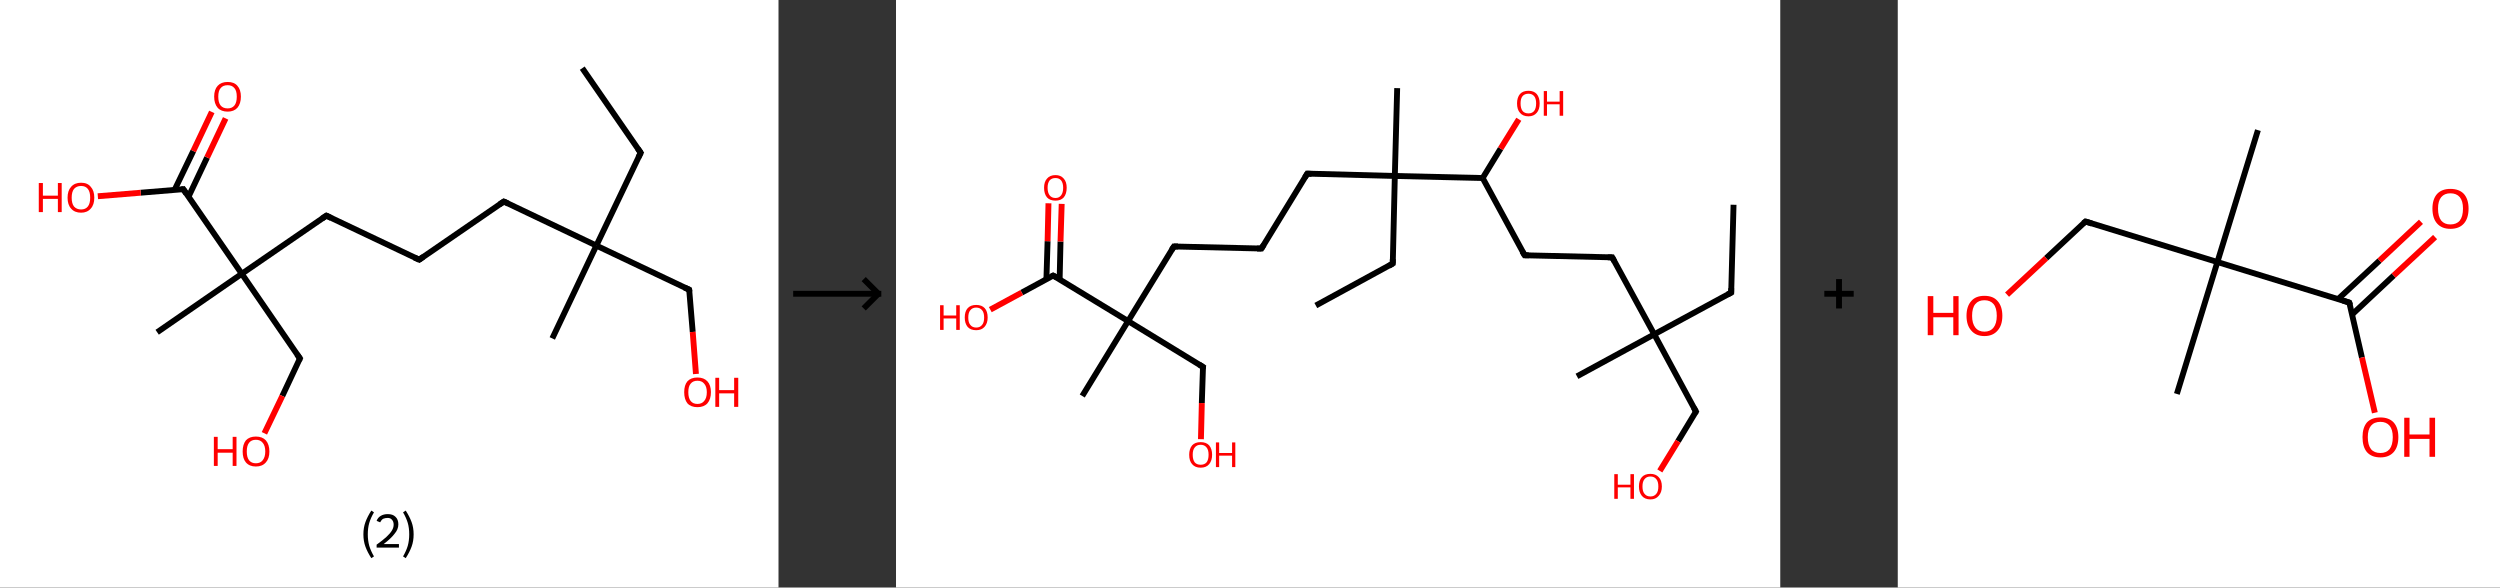 <?xml version='1.0' encoding='ASCII' standalone='yes'?>
<svg xmlns="http://www.w3.org/2000/svg" xmlns:xlink="http://www.w3.org/1999/xlink" version="1.1" width="851.0px" viewBox="0 0 851.0 200.0" height="200.0px">
  <rect x="0" y="0" width="851.0" height="200.0" fill="#333333" stroke="none"/>
  <g>
    <g transform="translate(0, 0) scale(1 1) "><!-- END OF HEADER -->
<rect style="opacity:1.0;fill:#FFFFFF;stroke:none" width="265.0" height="200.0" x="0.0" y="0.0"> </rect>
<path class="bond-0 atom-0 atom-1" d="M 198.2,23.2 L 218.1,52.0" style="fill:none;fill-rule:evenodd;stroke:#000000;stroke-width:2.0px;stroke-linecap:butt;stroke-linejoin:miter;stroke-opacity:1"/>
<path class="bond-1 atom-1 atom-2" d="M 218.1,52.0 L 203.0,83.6" style="fill:none;fill-rule:evenodd;stroke:#000000;stroke-width:2.0px;stroke-linecap:butt;stroke-linejoin:miter;stroke-opacity:1"/>
<path class="bond-2 atom-2 atom-3" d="M 203.0,83.6 L 188.0,115.2" style="fill:none;fill-rule:evenodd;stroke:#000000;stroke-width:2.0px;stroke-linecap:butt;stroke-linejoin:miter;stroke-opacity:1"/>
<path class="bond-3 atom-2 atom-4" d="M 203.0,83.6 L 234.6,98.6" style="fill:none;fill-rule:evenodd;stroke:#000000;stroke-width:2.0px;stroke-linecap:butt;stroke-linejoin:miter;stroke-opacity:1"/>
<path class="bond-4 atom-4 atom-5" d="M 234.6,98.6 L 235.8,113.0" style="fill:none;fill-rule:evenodd;stroke:#000000;stroke-width:2.0px;stroke-linecap:butt;stroke-linejoin:miter;stroke-opacity:1"/>
<path class="bond-4 atom-4 atom-5" d="M 235.8,113.0 L 236.9,127.3" style="fill:none;fill-rule:evenodd;stroke:#FF0000;stroke-width:2.0px;stroke-linecap:butt;stroke-linejoin:miter;stroke-opacity:1"/>
<path class="bond-5 atom-2 atom-6" d="M 203.0,83.6 L 171.5,68.6" style="fill:none;fill-rule:evenodd;stroke:#000000;stroke-width:2.0px;stroke-linecap:butt;stroke-linejoin:miter;stroke-opacity:1"/>
<path class="bond-6 atom-6 atom-7" d="M 171.5,68.6 L 142.7,88.4" style="fill:none;fill-rule:evenodd;stroke:#000000;stroke-width:2.0px;stroke-linecap:butt;stroke-linejoin:miter;stroke-opacity:1"/>
<path class="bond-7 atom-7 atom-8" d="M 142.7,88.4 L 111.1,73.4" style="fill:none;fill-rule:evenodd;stroke:#000000;stroke-width:2.0px;stroke-linecap:butt;stroke-linejoin:miter;stroke-opacity:1"/>
<path class="bond-8 atom-8 atom-9" d="M 111.1,73.4 L 82.3,93.2" style="fill:none;fill-rule:evenodd;stroke:#000000;stroke-width:2.0px;stroke-linecap:butt;stroke-linejoin:miter;stroke-opacity:1"/>
<path class="bond-9 atom-9 atom-10" d="M 82.3,93.2 L 53.5,113.1" style="fill:none;fill-rule:evenodd;stroke:#000000;stroke-width:2.0px;stroke-linecap:butt;stroke-linejoin:miter;stroke-opacity:1"/>
<path class="bond-10 atom-9 atom-11" d="M 82.3,93.2 L 102.1,122.0" style="fill:none;fill-rule:evenodd;stroke:#000000;stroke-width:2.0px;stroke-linecap:butt;stroke-linejoin:miter;stroke-opacity:1"/>
<path class="bond-11 atom-11 atom-12" d="M 102.1,122.0 L 96.1,134.8" style="fill:none;fill-rule:evenodd;stroke:#000000;stroke-width:2.0px;stroke-linecap:butt;stroke-linejoin:miter;stroke-opacity:1"/>
<path class="bond-11 atom-11 atom-12" d="M 96.1,134.8 L 90.0,147.5" style="fill:none;fill-rule:evenodd;stroke:#FF0000;stroke-width:2.0px;stroke-linecap:butt;stroke-linejoin:miter;stroke-opacity:1"/>
<path class="bond-12 atom-9 atom-13" d="M 82.3,93.2 L 62.4,64.4" style="fill:none;fill-rule:evenodd;stroke:#000000;stroke-width:2.0px;stroke-linecap:butt;stroke-linejoin:miter;stroke-opacity:1"/>
<path class="bond-13 atom-13 atom-14" d="M 64.2,66.9 L 70.5,53.6" style="fill:none;fill-rule:evenodd;stroke:#000000;stroke-width:2.0px;stroke-linecap:butt;stroke-linejoin:miter;stroke-opacity:1"/>
<path class="bond-13 atom-13 atom-14" d="M 70.5,53.6 L 76.8,40.3" style="fill:none;fill-rule:evenodd;stroke:#FF0000;stroke-width:2.0px;stroke-linecap:butt;stroke-linejoin:miter;stroke-opacity:1"/>
<path class="bond-13 atom-13 atom-14" d="M 59.4,64.7 L 65.8,51.4" style="fill:none;fill-rule:evenodd;stroke:#000000;stroke-width:2.0px;stroke-linecap:butt;stroke-linejoin:miter;stroke-opacity:1"/>
<path class="bond-13 atom-13 atom-14" d="M 65.8,51.4 L 72.1,38.1" style="fill:none;fill-rule:evenodd;stroke:#FF0000;stroke-width:2.0px;stroke-linecap:butt;stroke-linejoin:miter;stroke-opacity:1"/>
<path class="bond-14 atom-13 atom-15" d="M 62.4,64.4 L 47.9,65.6" style="fill:none;fill-rule:evenodd;stroke:#000000;stroke-width:2.0px;stroke-linecap:butt;stroke-linejoin:miter;stroke-opacity:1"/>
<path class="bond-14 atom-13 atom-15" d="M 47.9,65.6 L 33.3,66.8" style="fill:none;fill-rule:evenodd;stroke:#FF0000;stroke-width:2.0px;stroke-linecap:butt;stroke-linejoin:miter;stroke-opacity:1"/>
<path d="M 217.1,50.6 L 218.1,52.0 L 217.3,53.6" style="fill:none;stroke:#000000;stroke-width:2.0px;stroke-linecap:butt;stroke-linejoin:miter;stroke-opacity:1;"/>
<path d="M 233.0,97.9 L 234.6,98.6 L 234.7,99.3" style="fill:none;stroke:#000000;stroke-width:2.0px;stroke-linecap:butt;stroke-linejoin:miter;stroke-opacity:1;"/>
<path d="M 173.0,69.3 L 171.5,68.6 L 170.0,69.6" style="fill:none;stroke:#000000;stroke-width:2.0px;stroke-linecap:butt;stroke-linejoin:miter;stroke-opacity:1;"/>
<path d="M 144.1,87.4 L 142.7,88.4 L 141.1,87.7" style="fill:none;stroke:#000000;stroke-width:2.0px;stroke-linecap:butt;stroke-linejoin:miter;stroke-opacity:1;"/>
<path d="M 112.7,74.2 L 111.1,73.4 L 109.6,74.4" style="fill:none;stroke:#000000;stroke-width:2.0px;stroke-linecap:butt;stroke-linejoin:miter;stroke-opacity:1;"/>
<path d="M 101.1,120.6 L 102.1,122.0 L 101.8,122.7" style="fill:none;stroke:#000000;stroke-width:2.0px;stroke-linecap:butt;stroke-linejoin:miter;stroke-opacity:1;"/>
<path d="M 63.4,65.9 L 62.4,64.4 L 61.7,64.5" style="fill:none;stroke:#000000;stroke-width:2.0px;stroke-linecap:butt;stroke-linejoin:miter;stroke-opacity:1;"/>
<path class="atom-5" d="M 232.9 133.5 Q 232.9 131.1, 234.0 129.8 Q 235.2 128.5, 237.4 128.5 Q 239.6 128.5, 240.8 129.8 Q 242.0 131.1, 242.0 133.5 Q 242.0 135.9, 240.8 137.3 Q 239.6 138.6, 237.4 138.6 Q 235.2 138.6, 234.0 137.3 Q 232.9 135.9, 232.9 133.5 M 237.4 137.5 Q 238.9 137.5, 239.7 136.5 Q 240.6 135.5, 240.6 133.5 Q 240.6 131.6, 239.7 130.6 Q 238.9 129.6, 237.4 129.6 Q 235.9 129.6, 235.1 130.6 Q 234.3 131.5, 234.3 133.5 Q 234.3 135.5, 235.1 136.5 Q 235.9 137.5, 237.4 137.5 " fill="#FF0000"/>
<path class="atom-5" d="M 243.5 128.6 L 244.8 128.6 L 244.8 132.8 L 249.9 132.8 L 249.9 128.6 L 251.3 128.6 L 251.3 138.5 L 249.9 138.5 L 249.9 133.9 L 244.8 133.9 L 244.8 138.5 L 243.5 138.5 L 243.5 128.6 " fill="#FF0000"/>
<path class="atom-12" d="M 72.8 148.7 L 74.1 148.7 L 74.1 152.9 L 79.2 152.9 L 79.2 148.7 L 80.5 148.7 L 80.5 158.6 L 79.2 158.6 L 79.2 154.1 L 74.1 154.1 L 74.1 158.6 L 72.8 158.6 L 72.8 148.7 " fill="#FF0000"/>
<path class="atom-12" d="M 82.6 153.7 Q 82.6 151.3, 83.7 149.9 Q 84.9 148.6, 87.1 148.6 Q 89.3 148.6, 90.5 149.9 Q 91.7 151.3, 91.7 153.7 Q 91.7 156.1, 90.5 157.4 Q 89.3 158.8, 87.1 158.8 Q 84.9 158.8, 83.7 157.4 Q 82.6 156.1, 82.6 153.7 M 87.1 157.7 Q 88.6 157.7, 89.4 156.7 Q 90.3 155.6, 90.3 153.7 Q 90.3 151.7, 89.4 150.7 Q 88.6 149.7, 87.1 149.7 Q 85.6 149.7, 84.8 150.7 Q 84.0 151.7, 84.0 153.7 Q 84.0 155.7, 84.8 156.7 Q 85.6 157.7, 87.1 157.7 " fill="#FF0000"/>
<path class="atom-14" d="M 72.9 32.9 Q 72.9 30.5, 74.1 29.2 Q 75.3 27.9, 77.5 27.9 Q 79.7 27.9, 80.8 29.2 Q 82.0 30.5, 82.0 32.9 Q 82.0 35.3, 80.8 36.7 Q 79.6 38.0, 77.5 38.0 Q 75.3 38.0, 74.1 36.7 Q 72.9 35.3, 72.9 32.9 M 77.5 36.9 Q 79.0 36.9, 79.8 35.9 Q 80.6 34.9, 80.6 32.9 Q 80.6 30.9, 79.8 30.0 Q 79.0 29.0, 77.5 29.0 Q 75.9 29.0, 75.1 30.0 Q 74.3 30.9, 74.3 32.9 Q 74.3 34.9, 75.1 35.9 Q 75.9 36.9, 77.5 36.9 " fill="#FF0000"/>
<path class="atom-15" d="M 13.2 62.3 L 14.6 62.3 L 14.6 66.6 L 19.7 66.6 L 19.7 62.3 L 21.0 62.3 L 21.0 72.2 L 19.7 72.2 L 19.7 67.7 L 14.6 67.7 L 14.6 72.2 L 13.2 72.2 L 13.2 62.3 " fill="#FF0000"/>
<path class="atom-15" d="M 23.0 67.3 Q 23.0 64.9, 24.2 63.6 Q 25.4 62.2, 27.6 62.2 Q 29.8 62.2, 30.9 63.6 Q 32.1 64.9, 32.1 67.3 Q 32.1 69.7, 30.9 71.0 Q 29.7 72.4, 27.6 72.4 Q 25.4 72.4, 24.2 71.0 Q 23.0 69.7, 23.0 67.3 M 27.6 71.3 Q 29.1 71.3, 29.9 70.3 Q 30.7 69.3, 30.7 67.3 Q 30.7 65.3, 29.9 64.3 Q 29.1 63.3, 27.6 63.3 Q 26.1 63.3, 25.2 64.3 Q 24.4 65.3, 24.4 67.3 Q 24.4 69.3, 25.2 70.3 Q 26.1 71.3, 27.6 71.3 " fill="#FF0000"/>
<path class="legend" d="M 123.7 181.9 Q 123.7 179.6, 124.4 177.7 Q 125.1 175.8, 126.4 173.8 L 127.3 174.4 Q 126.2 176.3, 125.7 178.0 Q 125.2 179.7, 125.2 181.9 Q 125.2 184.0, 125.7 185.8 Q 126.2 187.5, 127.3 189.4 L 126.4 190.0 Q 125.1 188.0, 124.4 186.1 Q 123.7 184.2, 123.7 181.9 " fill="#000000"/>
<path class="legend" d="M 128.2 177.3 Q 128.6 176.2, 129.6 175.6 Q 130.6 175.0, 132.0 175.0 Q 133.7 175.0, 134.6 175.9 Q 135.6 176.8, 135.6 178.5 Q 135.6 180.2, 134.3 181.7 Q 133.1 183.3, 130.6 185.2 L 135.8 185.2 L 135.8 186.4 L 128.2 186.4 L 128.2 185.4 Q 130.3 183.9, 131.5 182.8 Q 132.8 181.6, 133.4 180.6 Q 134.0 179.6, 134.0 178.6 Q 134.0 177.5, 133.4 176.9 Q 132.9 176.3, 132.0 176.3 Q 131.1 176.3, 130.4 176.6 Q 129.8 177.0, 129.4 177.8 L 128.2 177.3 " fill="#000000"/>
<path class="legend" d="M 140.8 181.9 Q 140.8 184.2, 140.1 186.1 Q 139.4 188.0, 138.1 190.0 L 137.2 189.4 Q 138.3 187.5, 138.8 185.8 Q 139.3 184.0, 139.3 181.9 Q 139.3 179.7, 138.8 178.0 Q 138.3 176.3, 137.2 174.4 L 138.1 173.8 Q 139.4 175.8, 140.1 177.7 Q 140.8 179.6, 140.8 181.9 " fill="#000000"/>
</g>
    <g transform="translate(265.0, 0) scale(1 1) "><line x1="5" y1="100" x2="35" y2="100" style="stroke:rgb(0,0,0);stroke-width:2"/>
  <line x1="34" y1="100" x2="29" y2="95" style="stroke:rgb(0,0,0);stroke-width:2"/>
  <line x1="34" y1="100" x2="29" y2="105" style="stroke:rgb(0,0,0);stroke-width:2"/>
</g>
    <g transform="translate(305.0, 0) scale(1 1) "><!-- END OF HEADER -->
<rect style="opacity:1.0;fill:#FFFFFF;stroke:none" width="301.0" height="200.0" x="0.0" y="0.0"> </rect>
<path class="bond-0 atom-0 atom-1" d="M 285.1,69.7 L 284.3,99.6" style="fill:none;fill-rule:evenodd;stroke:#000000;stroke-width:2.0px;stroke-linecap:butt;stroke-linejoin:miter;stroke-opacity:1"/>
<path class="bond-1 atom-1 atom-2" d="M 284.3,99.6 L 258.1,113.8" style="fill:none;fill-rule:evenodd;stroke:#000000;stroke-width:2.0px;stroke-linecap:butt;stroke-linejoin:miter;stroke-opacity:1"/>
<path class="bond-2 atom-2 atom-3" d="M 258.1,113.8 L 231.8,128.1" style="fill:none;fill-rule:evenodd;stroke:#000000;stroke-width:2.0px;stroke-linecap:butt;stroke-linejoin:miter;stroke-opacity:1"/>
<path class="bond-3 atom-2 atom-4" d="M 258.1,113.8 L 272.3,140.1" style="fill:none;fill-rule:evenodd;stroke:#000000;stroke-width:2.0px;stroke-linecap:butt;stroke-linejoin:miter;stroke-opacity:1"/>
<path class="bond-4 atom-4 atom-5" d="M 272.3,140.1 L 266.2,150.2" style="fill:none;fill-rule:evenodd;stroke:#000000;stroke-width:2.0px;stroke-linecap:butt;stroke-linejoin:miter;stroke-opacity:1"/>
<path class="bond-4 atom-4 atom-5" d="M 266.2,150.2 L 260.0,160.3" style="fill:none;fill-rule:evenodd;stroke:#FF0000;stroke-width:2.0px;stroke-linecap:butt;stroke-linejoin:miter;stroke-opacity:1"/>
<path class="bond-5 atom-2 atom-6" d="M 258.1,113.8 L 243.8,87.6" style="fill:none;fill-rule:evenodd;stroke:#000000;stroke-width:2.0px;stroke-linecap:butt;stroke-linejoin:miter;stroke-opacity:1"/>
<path class="bond-6 atom-6 atom-7" d="M 243.8,87.6 L 214.0,86.9" style="fill:none;fill-rule:evenodd;stroke:#000000;stroke-width:2.0px;stroke-linecap:butt;stroke-linejoin:miter;stroke-opacity:1"/>
<path class="bond-7 atom-7 atom-8" d="M 214.0,86.9 L 199.7,60.6" style="fill:none;fill-rule:evenodd;stroke:#000000;stroke-width:2.0px;stroke-linecap:butt;stroke-linejoin:miter;stroke-opacity:1"/>
<path class="bond-8 atom-8 atom-9" d="M 199.7,60.6 L 205.8,50.6" style="fill:none;fill-rule:evenodd;stroke:#000000;stroke-width:2.0px;stroke-linecap:butt;stroke-linejoin:miter;stroke-opacity:1"/>
<path class="bond-8 atom-8 atom-9" d="M 205.8,50.6 L 212.0,40.6" style="fill:none;fill-rule:evenodd;stroke:#FF0000;stroke-width:2.0px;stroke-linecap:butt;stroke-linejoin:miter;stroke-opacity:1"/>
<path class="bond-9 atom-8 atom-10" d="M 199.7,60.6 L 169.8,59.9" style="fill:none;fill-rule:evenodd;stroke:#000000;stroke-width:2.0px;stroke-linecap:butt;stroke-linejoin:miter;stroke-opacity:1"/>
<path class="bond-10 atom-10 atom-11" d="M 169.8,59.9 L 170.6,30.0" style="fill:none;fill-rule:evenodd;stroke:#000000;stroke-width:2.0px;stroke-linecap:butt;stroke-linejoin:miter;stroke-opacity:1"/>
<path class="bond-11 atom-10 atom-12" d="M 169.8,59.9 L 169.1,89.7" style="fill:none;fill-rule:evenodd;stroke:#000000;stroke-width:2.0px;stroke-linecap:butt;stroke-linejoin:miter;stroke-opacity:1"/>
<path class="bond-12 atom-12 atom-13" d="M 169.1,89.7 L 142.9,104.0" style="fill:none;fill-rule:evenodd;stroke:#000000;stroke-width:2.0px;stroke-linecap:butt;stroke-linejoin:miter;stroke-opacity:1"/>
<path class="bond-13 atom-10 atom-14" d="M 169.8,59.9 L 140.0,59.1" style="fill:none;fill-rule:evenodd;stroke:#000000;stroke-width:2.0px;stroke-linecap:butt;stroke-linejoin:miter;stroke-opacity:1"/>
<path class="bond-14 atom-14 atom-15" d="M 140.0,59.1 L 124.4,84.6" style="fill:none;fill-rule:evenodd;stroke:#000000;stroke-width:2.0px;stroke-linecap:butt;stroke-linejoin:miter;stroke-opacity:1"/>
<path class="bond-15 atom-15 atom-16" d="M 124.4,84.6 L 94.6,83.9" style="fill:none;fill-rule:evenodd;stroke:#000000;stroke-width:2.0px;stroke-linecap:butt;stroke-linejoin:miter;stroke-opacity:1"/>
<path class="bond-16 atom-16 atom-17" d="M 94.6,83.9 L 79.0,109.3" style="fill:none;fill-rule:evenodd;stroke:#000000;stroke-width:2.0px;stroke-linecap:butt;stroke-linejoin:miter;stroke-opacity:1"/>
<path class="bond-17 atom-17 atom-18" d="M 79.0,109.3 L 63.4,134.8" style="fill:none;fill-rule:evenodd;stroke:#000000;stroke-width:2.0px;stroke-linecap:butt;stroke-linejoin:miter;stroke-opacity:1"/>
<path class="bond-18 atom-17 atom-19" d="M 79.0,109.3 L 104.5,124.9" style="fill:none;fill-rule:evenodd;stroke:#000000;stroke-width:2.0px;stroke-linecap:butt;stroke-linejoin:miter;stroke-opacity:1"/>
<path class="bond-19 atom-19 atom-20" d="M 104.5,124.9 L 104.1,137.2" style="fill:none;fill-rule:evenodd;stroke:#000000;stroke-width:2.0px;stroke-linecap:butt;stroke-linejoin:miter;stroke-opacity:1"/>
<path class="bond-19 atom-19 atom-20" d="M 104.1,137.2 L 103.8,149.5" style="fill:none;fill-rule:evenodd;stroke:#FF0000;stroke-width:2.0px;stroke-linecap:butt;stroke-linejoin:miter;stroke-opacity:1"/>
<path class="bond-20 atom-17 atom-21" d="M 79.0,109.3 L 53.5,93.8" style="fill:none;fill-rule:evenodd;stroke:#000000;stroke-width:2.0px;stroke-linecap:butt;stroke-linejoin:miter;stroke-opacity:1"/>
<path class="bond-21 atom-21 atom-22" d="M 55.7,95.1 L 56.0,82.2" style="fill:none;fill-rule:evenodd;stroke:#000000;stroke-width:2.0px;stroke-linecap:butt;stroke-linejoin:miter;stroke-opacity:1"/>
<path class="bond-21 atom-21 atom-22" d="M 56.0,82.2 L 56.4,69.4" style="fill:none;fill-rule:evenodd;stroke:#FF0000;stroke-width:2.0px;stroke-linecap:butt;stroke-linejoin:miter;stroke-opacity:1"/>
<path class="bond-21 atom-21 atom-22" d="M 51.2,95.0 L 51.6,82.1" style="fill:none;fill-rule:evenodd;stroke:#000000;stroke-width:2.0px;stroke-linecap:butt;stroke-linejoin:miter;stroke-opacity:1"/>
<path class="bond-21 atom-21 atom-22" d="M 51.6,82.1 L 51.9,69.2" style="fill:none;fill-rule:evenodd;stroke:#FF0000;stroke-width:2.0px;stroke-linecap:butt;stroke-linejoin:miter;stroke-opacity:1"/>
<path class="bond-22 atom-21 atom-23" d="M 53.5,93.8 L 42.8,99.6" style="fill:none;fill-rule:evenodd;stroke:#000000;stroke-width:2.0px;stroke-linecap:butt;stroke-linejoin:miter;stroke-opacity:1"/>
<path class="bond-22 atom-21 atom-23" d="M 42.8,99.6 L 32.1,105.4" style="fill:none;fill-rule:evenodd;stroke:#FF0000;stroke-width:2.0px;stroke-linecap:butt;stroke-linejoin:miter;stroke-opacity:1"/>
<path d="M 284.3,98.1 L 284.3,99.6 L 283.0,100.3" style="fill:none;stroke:#000000;stroke-width:2.0px;stroke-linecap:butt;stroke-linejoin:miter;stroke-opacity:1;"/>
<path d="M 271.6,138.8 L 272.3,140.1 L 272.0,140.6" style="fill:none;stroke:#000000;stroke-width:2.0px;stroke-linecap:butt;stroke-linejoin:miter;stroke-opacity:1;"/>
<path d="M 244.5,88.9 L 243.8,87.6 L 242.3,87.6" style="fill:none;stroke:#000000;stroke-width:2.0px;stroke-linecap:butt;stroke-linejoin:miter;stroke-opacity:1;"/>
<path d="M 215.4,86.9 L 214.0,86.9 L 213.2,85.6" style="fill:none;stroke:#000000;stroke-width:2.0px;stroke-linecap:butt;stroke-linejoin:miter;stroke-opacity:1;"/>
<path d="M 169.1,88.2 L 169.1,89.7 L 167.8,90.5" style="fill:none;stroke:#000000;stroke-width:2.0px;stroke-linecap:butt;stroke-linejoin:miter;stroke-opacity:1;"/>
<path d="M 141.5,59.2 L 140.0,59.1 L 139.2,60.4" style="fill:none;stroke:#000000;stroke-width:2.0px;stroke-linecap:butt;stroke-linejoin:miter;stroke-opacity:1;"/>
<path d="M 125.2,83.3 L 124.4,84.6 L 122.9,84.6" style="fill:none;stroke:#000000;stroke-width:2.0px;stroke-linecap:butt;stroke-linejoin:miter;stroke-opacity:1;"/>
<path d="M 96.0,83.9 L 94.6,83.9 L 93.8,85.1" style="fill:none;stroke:#000000;stroke-width:2.0px;stroke-linecap:butt;stroke-linejoin:miter;stroke-opacity:1;"/>
<path d="M 103.2,124.1 L 104.5,124.9 L 104.4,125.5" style="fill:none;stroke:#000000;stroke-width:2.0px;stroke-linecap:butt;stroke-linejoin:miter;stroke-opacity:1;"/>
<path d="M 54.8,94.5 L 53.5,93.8 L 53.0,94.1" style="fill:none;stroke:#000000;stroke-width:2.0px;stroke-linecap:butt;stroke-linejoin:miter;stroke-opacity:1;"/>
<path class="atom-5" d="M 244.5 161.4 L 245.7 161.4 L 245.7 165.0 L 250.0 165.0 L 250.0 161.4 L 251.2 161.4 L 251.2 169.8 L 250.0 169.8 L 250.0 165.9 L 245.7 165.9 L 245.7 169.8 L 244.5 169.8 L 244.5 161.4 " fill="#FF0000"/>
<path class="atom-5" d="M 252.9 165.6 Q 252.9 163.5, 253.9 162.4 Q 254.9 161.3, 256.8 161.3 Q 258.6 161.3, 259.6 162.4 Q 260.7 163.5, 260.7 165.6 Q 260.7 167.6, 259.6 168.8 Q 258.6 170.0, 256.8 170.0 Q 254.9 170.0, 253.9 168.8 Q 252.9 167.6, 252.9 165.6 M 256.8 169.0 Q 258.1 169.0, 258.8 168.1 Q 259.5 167.3, 259.5 165.6 Q 259.5 163.9, 258.8 163.1 Q 258.1 162.2, 256.8 162.2 Q 255.5 162.2, 254.8 163.1 Q 254.1 163.9, 254.1 165.6 Q 254.1 167.3, 254.8 168.1 Q 255.5 169.0, 256.8 169.0 " fill="#FF0000"/>
<path class="atom-9" d="M 211.4 35.2 Q 211.4 33.2, 212.4 32.0 Q 213.4 30.9, 215.3 30.9 Q 217.1 30.9, 218.1 32.0 Q 219.1 33.2, 219.1 35.2 Q 219.1 37.3, 218.1 38.4 Q 217.1 39.6, 215.3 39.6 Q 213.4 39.6, 212.4 38.4 Q 211.4 37.3, 211.4 35.2 M 215.3 38.6 Q 216.5 38.6, 217.2 37.8 Q 217.9 36.9, 217.9 35.2 Q 217.9 33.5, 217.2 32.7 Q 216.5 31.9, 215.3 31.9 Q 214.0 31.9, 213.3 32.7 Q 212.6 33.5, 212.6 35.2 Q 212.6 36.9, 213.3 37.8 Q 214.0 38.6, 215.3 38.6 " fill="#FF0000"/>
<path class="atom-9" d="M 220.5 31.0 L 221.6 31.0 L 221.6 34.6 L 225.9 34.6 L 225.9 31.0 L 227.1 31.0 L 227.1 39.4 L 225.9 39.4 L 225.9 35.5 L 221.6 35.5 L 221.6 39.4 L 220.5 39.4 L 220.5 31.0 " fill="#FF0000"/>
<path class="atom-20" d="M 99.8 154.8 Q 99.8 152.8, 100.8 151.6 Q 101.8 150.5, 103.7 150.5 Q 105.6 150.5, 106.6 151.6 Q 107.6 152.8, 107.6 154.8 Q 107.6 156.8, 106.6 158.0 Q 105.6 159.2, 103.7 159.2 Q 101.8 159.2, 100.8 158.0 Q 99.8 156.9, 99.8 154.8 M 103.7 158.2 Q 105.0 158.2, 105.7 157.4 Q 106.4 156.5, 106.4 154.8 Q 106.4 153.1, 105.7 152.3 Q 105.0 151.4, 103.7 151.4 Q 102.4 151.4, 101.7 152.3 Q 101.0 153.1, 101.0 154.8 Q 101.0 156.5, 101.7 157.4 Q 102.4 158.2, 103.7 158.2 " fill="#FF0000"/>
<path class="atom-20" d="M 108.9 150.6 L 110.0 150.6 L 110.0 154.2 L 114.4 154.2 L 114.4 150.6 L 115.5 150.6 L 115.5 159.0 L 114.4 159.0 L 114.4 155.1 L 110.0 155.1 L 110.0 159.0 L 108.9 159.0 L 108.9 150.6 " fill="#FF0000"/>
<path class="atom-22" d="M 50.4 63.9 Q 50.4 61.9, 51.4 60.8 Q 52.4 59.6, 54.3 59.6 Q 56.1 59.6, 57.1 60.8 Q 58.1 61.9, 58.1 63.9 Q 58.1 66.0, 57.1 67.2 Q 56.1 68.3, 54.3 68.3 Q 52.4 68.3, 51.4 67.2 Q 50.4 66.0, 50.4 63.9 M 54.3 67.4 Q 55.5 67.4, 56.2 66.5 Q 56.9 65.6, 56.9 63.9 Q 56.9 62.3, 56.2 61.4 Q 55.5 60.6, 54.3 60.6 Q 53.0 60.6, 52.3 61.4 Q 51.6 62.3, 51.6 63.9 Q 51.6 65.6, 52.3 66.5 Q 53.0 67.4, 54.3 67.4 " fill="#FF0000"/>
<path class="atom-23" d="M 15.0 103.9 L 16.2 103.9 L 16.2 107.4 L 20.5 107.4 L 20.5 103.9 L 21.7 103.9 L 21.7 112.3 L 20.5 112.3 L 20.5 108.4 L 16.2 108.4 L 16.2 112.3 L 15.0 112.3 L 15.0 103.9 " fill="#FF0000"/>
<path class="atom-23" d="M 23.4 108.1 Q 23.4 106.0, 24.4 104.9 Q 25.4 103.8, 27.3 103.8 Q 29.2 103.8, 30.2 104.9 Q 31.2 106.0, 31.2 108.1 Q 31.2 110.1, 30.1 111.3 Q 29.1 112.4, 27.3 112.4 Q 25.4 112.4, 24.4 111.3 Q 23.4 110.1, 23.4 108.1 M 27.3 111.5 Q 28.6 111.5, 29.3 110.6 Q 30.0 109.8, 30.0 108.1 Q 30.0 106.4, 29.3 105.6 Q 28.6 104.7, 27.3 104.7 Q 26.0 104.7, 25.3 105.6 Q 24.6 106.4, 24.6 108.1 Q 24.6 109.8, 25.3 110.6 Q 26.0 111.5, 27.3 111.5 " fill="#FF0000"/>
</g>
    <g transform="translate(606.0, 0) scale(1 1) "><line x1="15" y1="100" x2="25" y2="100" style="stroke:rgb(0,0,0);stroke-width:2"/>
  <line x1="20" y1="95" x2="20" y2="105" style="stroke:rgb(0,0,0);stroke-width:2"/>
</g>
    <g transform="translate(646.0, 0) scale(1 1) "><!-- END OF HEADER -->
<rect style="opacity:1.0;fill:#FFFFFF;stroke:none" width="205.0" height="200.0" x="0.0" y="0.0"> </rect>
<path class="bond-0 atom-0 atom-1" d="M 122.6,44.3 L 108.8,89.2" style="fill:none;fill-rule:evenodd;stroke:#000000;stroke-width:2.0px;stroke-linecap:butt;stroke-linejoin:miter;stroke-opacity:1"/>
<path class="bond-1 atom-1 atom-2" d="M 108.8,89.2 L 95.0,134.1" style="fill:none;fill-rule:evenodd;stroke:#000000;stroke-width:2.0px;stroke-linecap:butt;stroke-linejoin:miter;stroke-opacity:1"/>
<path class="bond-2 atom-1 atom-3" d="M 108.8,89.2 L 63.9,75.4" style="fill:none;fill-rule:evenodd;stroke:#000000;stroke-width:2.0px;stroke-linecap:butt;stroke-linejoin:miter;stroke-opacity:1"/>
<path class="bond-3 atom-3 atom-4" d="M 63.9,75.4 L 50.5,87.9" style="fill:none;fill-rule:evenodd;stroke:#000000;stroke-width:2.0px;stroke-linecap:butt;stroke-linejoin:miter;stroke-opacity:1"/>
<path class="bond-3 atom-3 atom-4" d="M 50.5,87.9 L 37.2,100.3" style="fill:none;fill-rule:evenodd;stroke:#FF0000;stroke-width:2.0px;stroke-linecap:butt;stroke-linejoin:miter;stroke-opacity:1"/>
<path class="bond-4 atom-1 atom-5" d="M 108.8,89.2 L 153.7,103.0" style="fill:none;fill-rule:evenodd;stroke:#000000;stroke-width:2.0px;stroke-linecap:butt;stroke-linejoin:miter;stroke-opacity:1"/>
<path class="bond-5 atom-5 atom-6" d="M 154.7,107.0 L 168.8,93.8" style="fill:none;fill-rule:evenodd;stroke:#000000;stroke-width:2.0px;stroke-linecap:butt;stroke-linejoin:miter;stroke-opacity:1"/>
<path class="bond-5 atom-5 atom-6" d="M 168.8,93.8 L 182.9,80.7" style="fill:none;fill-rule:evenodd;stroke:#FF0000;stroke-width:2.0px;stroke-linecap:butt;stroke-linejoin:miter;stroke-opacity:1"/>
<path class="bond-5 atom-5 atom-6" d="M 149.9,101.8 L 164.0,88.7" style="fill:none;fill-rule:evenodd;stroke:#000000;stroke-width:2.0px;stroke-linecap:butt;stroke-linejoin:miter;stroke-opacity:1"/>
<path class="bond-5 atom-5 atom-6" d="M 164.0,88.7 L 178.1,75.5" style="fill:none;fill-rule:evenodd;stroke:#FF0000;stroke-width:2.0px;stroke-linecap:butt;stroke-linejoin:miter;stroke-opacity:1"/>
<path class="bond-6 atom-5 atom-7" d="M 153.7,103.0 L 158.0,121.7" style="fill:none;fill-rule:evenodd;stroke:#000000;stroke-width:2.0px;stroke-linecap:butt;stroke-linejoin:miter;stroke-opacity:1"/>
<path class="bond-6 atom-5 atom-7" d="M 158.0,121.7 L 162.4,140.5" style="fill:none;fill-rule:evenodd;stroke:#FF0000;stroke-width:2.0px;stroke-linecap:butt;stroke-linejoin:miter;stroke-opacity:1"/>
<path d="M 66.1,76.1 L 63.9,75.4 L 63.2,76.0" style="fill:none;stroke:#000000;stroke-width:2.0px;stroke-linecap:butt;stroke-linejoin:miter;stroke-opacity:1;"/>
<path d="M 151.5,102.3 L 153.7,103.0 L 154.0,103.9" style="fill:none;stroke:#000000;stroke-width:2.0px;stroke-linecap:butt;stroke-linejoin:miter;stroke-opacity:1;"/>
<path class="atom-4" d="M 10.2 100.8 L 12.1 100.8 L 12.1 106.5 L 18.9 106.5 L 18.9 100.8 L 20.7 100.8 L 20.7 114.1 L 18.9 114.1 L 18.9 108.0 L 12.1 108.0 L 12.1 114.1 L 10.2 114.1 L 10.2 100.8 " fill="#FF0000"/>
<path class="atom-4" d="M 23.4 107.5 Q 23.4 104.3, 25.0 102.5 Q 26.5 100.7, 29.5 100.7 Q 32.5 100.7, 34.0 102.5 Q 35.6 104.3, 35.6 107.5 Q 35.6 110.7, 34.0 112.5 Q 32.4 114.4, 29.5 114.4 Q 26.6 114.4, 25.0 112.5 Q 23.4 110.7, 23.4 107.5 M 29.5 112.9 Q 31.5 112.9, 32.6 111.5 Q 33.7 110.1, 33.7 107.5 Q 33.7 104.8, 32.6 103.5 Q 31.5 102.2, 29.5 102.2 Q 27.5 102.2, 26.4 103.5 Q 25.3 104.8, 25.3 107.5 Q 25.3 110.1, 26.4 111.5 Q 27.5 112.9, 29.5 112.9 " fill="#FF0000"/>
<path class="atom-6" d="M 182.0 71.0 Q 182.0 67.8, 183.6 66.0 Q 185.2 64.3, 188.1 64.3 Q 191.1 64.3, 192.7 66.0 Q 194.3 67.8, 194.3 71.0 Q 194.3 74.3, 192.7 76.1 Q 191.1 77.9, 188.1 77.9 Q 185.2 77.9, 183.6 76.1 Q 182.0 74.3, 182.0 71.0 M 188.1 76.4 Q 190.2 76.4, 191.3 75.1 Q 192.4 73.7, 192.4 71.0 Q 192.4 68.4, 191.3 67.1 Q 190.2 65.8, 188.1 65.8 Q 186.1 65.8, 185.0 67.1 Q 183.9 68.4, 183.9 71.0 Q 183.9 73.7, 185.0 75.1 Q 186.1 76.4, 188.1 76.4 " fill="#FF0000"/>
<path class="atom-7" d="M 158.2 148.8 Q 158.2 145.6, 159.7 143.8 Q 161.3 142.1, 164.3 142.1 Q 167.2 142.1, 168.8 143.8 Q 170.4 145.6, 170.4 148.8 Q 170.4 152.1, 168.8 153.9 Q 167.2 155.7, 164.3 155.7 Q 161.3 155.7, 159.7 153.9 Q 158.2 152.1, 158.2 148.8 M 164.3 154.2 Q 166.3 154.2, 167.4 152.9 Q 168.5 151.5, 168.5 148.8 Q 168.5 146.2, 167.4 144.9 Q 166.3 143.6, 164.3 143.6 Q 162.2 143.6, 161.1 144.9 Q 160.0 146.2, 160.0 148.8 Q 160.0 151.5, 161.1 152.9 Q 162.2 154.2, 164.3 154.2 " fill="#FF0000"/>
<path class="atom-7" d="M 172.4 142.2 L 174.2 142.2 L 174.2 147.9 L 181.0 147.9 L 181.0 142.2 L 182.9 142.2 L 182.9 155.5 L 181.0 155.5 L 181.0 149.4 L 174.2 149.4 L 174.2 155.5 L 172.4 155.5 L 172.4 142.2 " fill="#FF0000"/>
</g>
  </g>
</svg>
